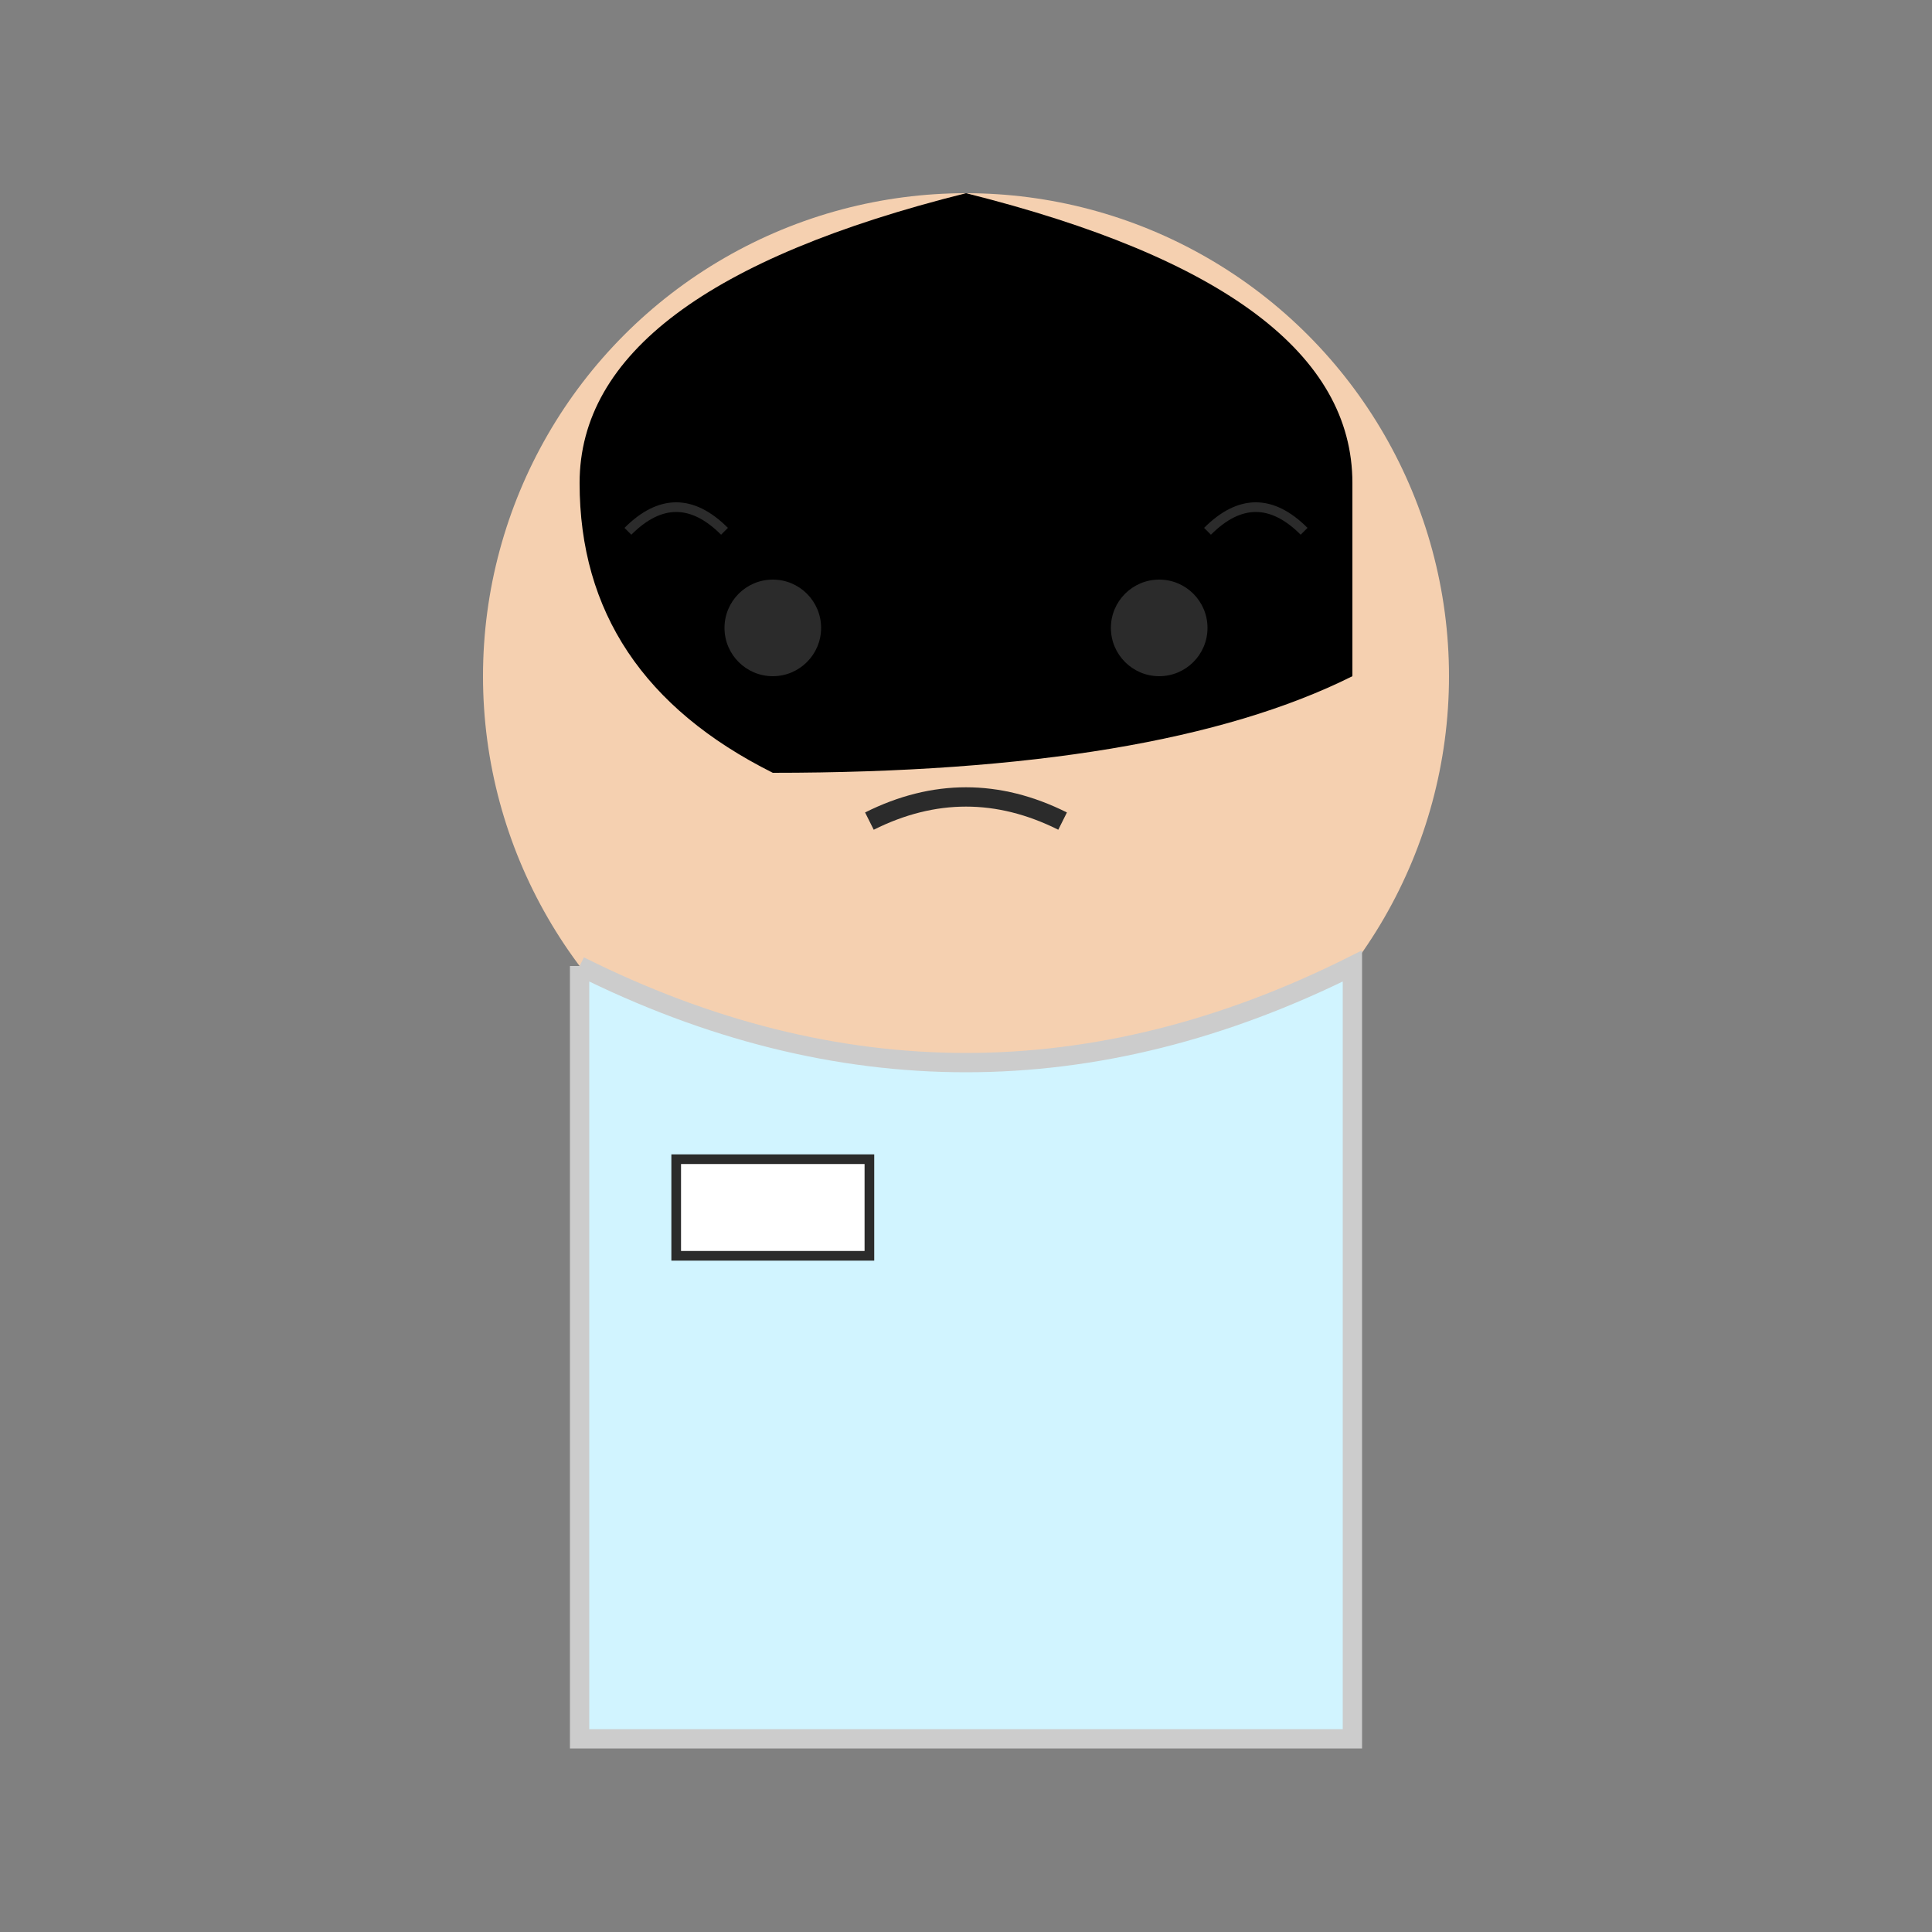 <svg xmlns="http://www.w3.org/2000/svg" viewBox="0 0 200 200">
  <rect x="0" y="0" width="200" height="200" fill="#808080" stroke="none"/>
  <!-- Young Patient Avatar -->
  <!-- Head -->
  <circle cx="100" cy="70" r="50" fill="#f5d0b0" />
  <!-- Hair -->
  <path d="M60 50 Q 60 30 100 20 Q 140 30 140 50 L 140 70 Q 120 80 80 80 Q 60 70 60 50" fill="#000000" />
  <!-- Face -->
  <circle cx="80" cy="65" r="5" fill="#2b2b2b" /> <!-- Left eye -->
  <circle cx="120" cy="65" r="5" fill="#2b2b2b" /> <!-- Right eye -->
  <path d="M90 85 Q 100 80 110 85" fill="none" stroke="#2b2b2b" stroke-width="2" /> <!-- Neutral expression -->
  <!-- Hospital Gown -->
  <path d="M60 100 L 60 180 L 140 180 L 140 100 Q 120 110 100 110 Q 80 110 60 100" fill="#d1f4ff" stroke="#cccccc" stroke-width="2" />
  <!-- Hospital Bracelet -->
  <rect x="70" y="120" width="20" height="10" fill="#ffffff" stroke="#2b2b2b" stroke-width="1" />
  <!-- Worried Expression Lines -->
  <path d="M75 55 Q 70 50 65 55" fill="none" stroke="#2b2b2b" stroke-width="1" /> <!-- Left brow furrow -->
  <path d="M125 55 Q 130 50 135 55" fill="none" stroke="#2b2b2b" stroke-width="1" /> <!-- Right brow furrow -->
</svg>
